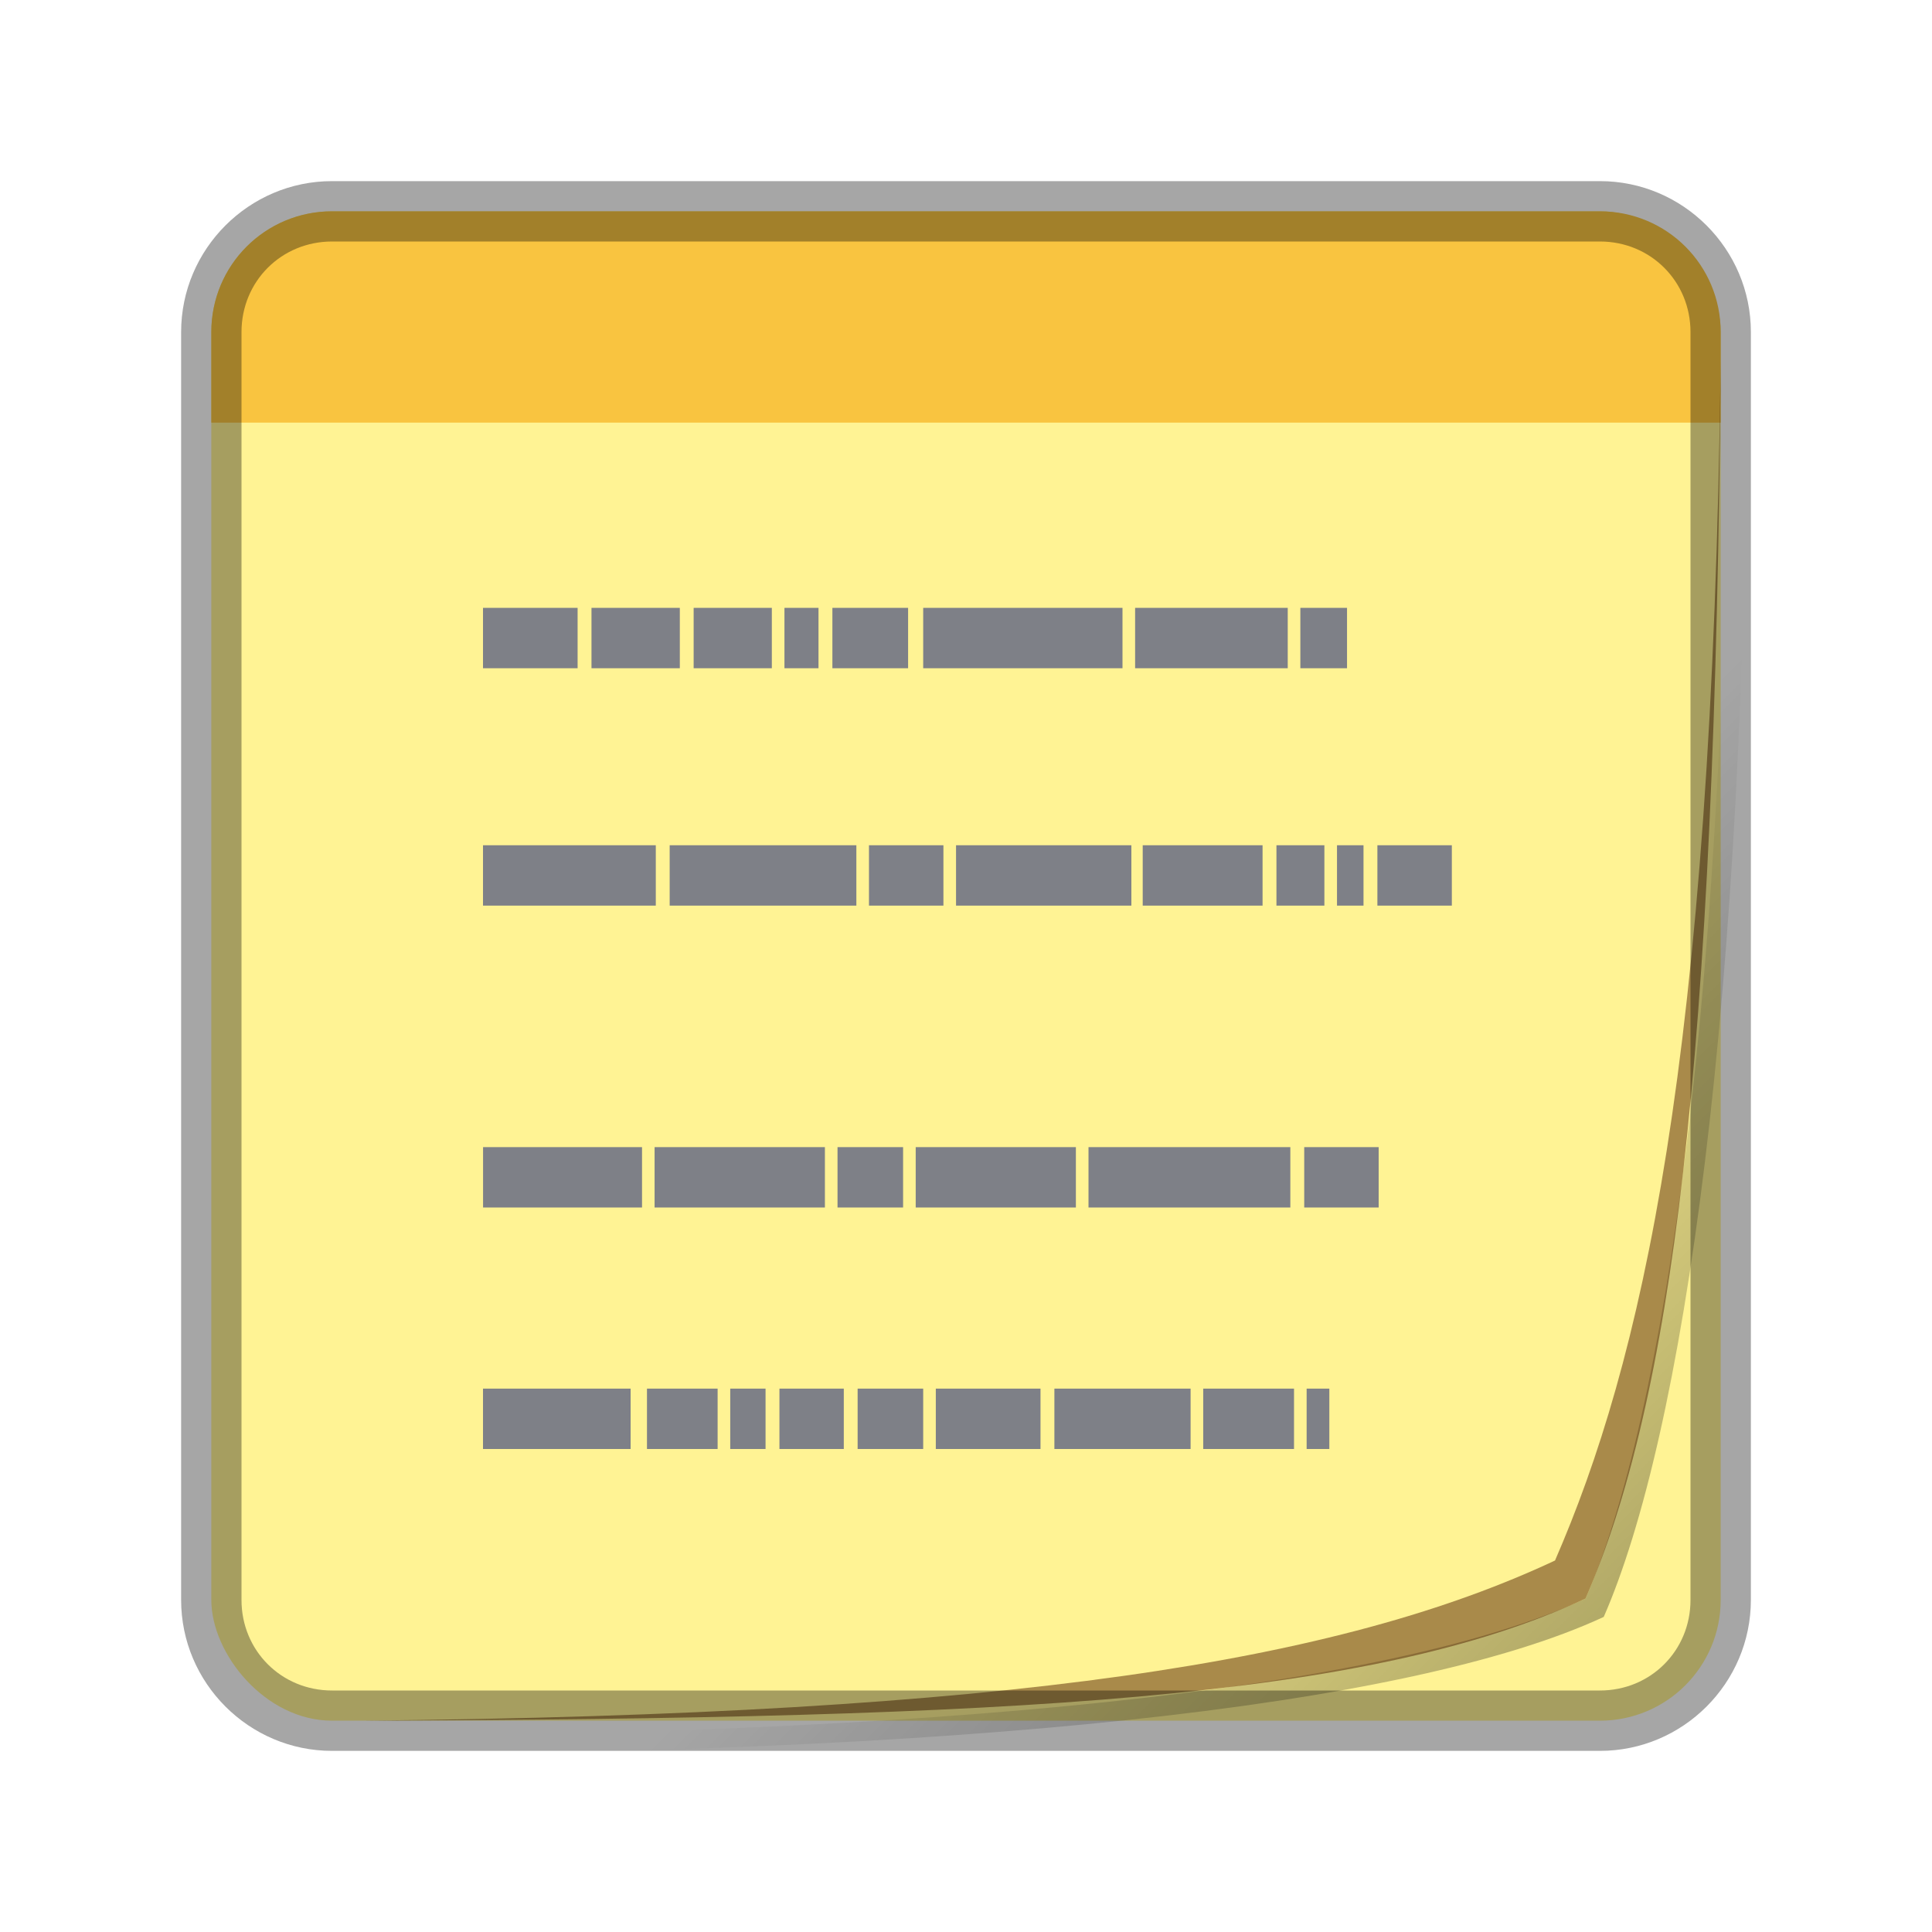 <?xml version="1.0" encoding="UTF-8" standalone="no"?>
<svg
   xmlns:dc="http://purl.org/dc/elements/1.1/"
   xmlns:cc="http://creativecommons.org/ns#"
   xmlns:rdf="http://www.w3.org/1999/02/22-rdf-syntax-ns#"
   xmlns:svg="http://www.w3.org/2000/svg"
   xmlns="http://www.w3.org/2000/svg"
   xmlns:xlink="http://www.w3.org/1999/xlink"
   xmlns:sodipodi="http://sodipodi.sourceforge.net/DTD/sodipodi-0.dtd"
   xmlns:inkscape="http://www.inkscape.org/namespaces/inkscape"
   version="1.1"
   viewBox="0 0 32 32"
   id="svg8"
   sodipodi:docname="emblem-note.svg"
   inkscape:version="0.92.5 (2060ec1f9f, 2020-04-08)">
  <defs
     id="defs12">
    <linearGradient
       id="r"
       y2="59.821"
       xlink:href="#a"
       gradientUnits="userSpaceOnUse"
       x2="59.612"
       y1="82.29"
       x1="82.08"
       gradientTransform="matrix(0.303,0,0,0.303,1.687,1.809)" />
    <linearGradient
       id="a"
       stop-color="#fff">
      <stop
         offset="0"
         id="stop2" />
      <stop
         stop-opacity="0"
         offset="1"
         id="stop4" />
    </linearGradient>
    <linearGradient
       x1="22.004"
       y1="47.813"
       x2="22.004"
       y2="3.364"
       id="linearGradient3084"
       xlink:href="#linearGradient3104-5"
       gradientUnits="userSpaceOnUse"
       gradientTransform="matrix(0.669,0,0,0.67,-0.68,1.692)" />
    <linearGradient
       id="linearGradient3104-5">
      <stop
         id="stop3106-2"
         style="stop-color:#aaaaaa;stop-opacity:1"
         offset="0" />
      <stop
         id="stop3108-5"
         style="stop-color:#c8c8c8;stop-opacity:1"
         offset="1" />
    </linearGradient>
  </defs>
  <sodipodi:namedview
     pagecolor="#ffffff"
     bordercolor="#666666"
     borderopacity="1"
     objecttolerance="10"
     gridtolerance="10"
     guidetolerance="10"
     inkscape:pageopacity="0"
     inkscape:pageshadow="2"
     inkscape:window-width="1920"
     inkscape:window-height="1015"
     id="namedview10"
     showgrid="true"
     inkscape:zoom="18.649941"
     inkscape:cx="11.572016"
     inkscape:cy="19.363795"
     inkscape:window-x="0"
     inkscape:window-y="0"
     inkscape:window-maximized="1"
     inkscape:current-layer="svg8"
     inkscape:document-rotation="0">
    <inkscape:grid
       type="xygrid"
       id="grid839" />
  </sodipodi:namedview>
  <rect
     style="color:#000000;overflow:visible;fill:#fff394;fill-opacity:1;stroke:none;stroke-width:0.926;stroke-opacity:0.35"
     id="rect2"
     overflow="visible"
     ry="2"
     rx="2"
     height="25"
     width="25"
     y="3.5"
     x="3.5" />
  <path
     d="m 28.201,4.061 c 0.271,0.338 0.435,0.771 0.435,1.24 0,11.123 -1.073,18.2 -2.375,21.177 -3.275,1.523 -10.803,2.28 -21.083,2.28 -0.469,-6.06e-4 -0.902,-0.164 -1.24,-0.435 0.361,0.45 0.918,0.737 1.542,0.738 10.28,0 17.807,-0.757 21.083,-2.28 1.302,-2.977 2.375,-10.054 2.375,-21.177 0,-0.624 -0.288,-1.181 -0.738,-1.542 z"
     id="path75"
     style="opacity:0.3;fill:url(#r);stroke-width:0.303"
     inkscape:connector-curvature="0" />
  <path
     style="color:#000000;overflow:visible;fill:#f9c440;fill-opacity:1;stroke:none;stroke-width:0.926;stroke-opacity:0.35"
     d="m 5.5,3.5 c -1.108,0 -2,0.892 -2,2 V 7 h 25 V 5.5 c 0,-1.108 -0.892,-2 -2,-2 z"
     id="rect2-3"
     inkscape:connector-curvature="0" />
  <rect
     style="opacity:0.2;fill:#fbea6e;fill-opacity:1;stroke:none;stroke-width:2;stroke-linejoin:round;stroke-miterlimit:4;stroke-dasharray:none;stroke-opacity:1"
     id="rect836"
     width="1"
     height="1"
     x="-22"
     y="22"
     rx="2"
     ry="1" />
  <path
     inkscape:connector-curvature="0"
     style="opacity:0.5;fill:#552200;stroke-width:0.352"
     d="M 28.5,6 C 28.358,17.619 27.172,22.588 25.756,25.847 22.195,27.516 16.798,28.396 6,28.5 16.839,28.465 22.703,28.144 26.261,26.477 27.677,23.217 28.413,17.695 28.5,6 Z"
     id="path77"
     sodipodi:nodetypes="cccccc" />
  <path
     inkscape:connector-curvature="0"
     style="fill:#fff394;fill-opacity:1;stroke:#7e8087;stroke-width:1px;stroke-linecap:butt;stroke-linejoin:miter;stroke-opacity:1"
     id="path3475"
     d="m 8,10.568 h 1.567 z m 1.797,0 h 1.463 z m 1.692,0 h 1.295 z m 1.504,0 h 0.564 z m 0.794,0 h 1.254 z m 1.504,0 h 3.301 z m 3.51,0 h 2.528 z m 2.737,0 h 0.773 z M 8,14.5 h 2.862 z m 3.092,0 h 3.092 z m 3.301,0 h 1.233 z m 1.442,0 h 2.904 z m 3.092,0 h 1.985 z m 2.215,0 h 0.794 z m 1.003,0 h 0.439 z m 0.669,0 h 1.233 z m -14.813,5 h 2.633 z m 2.841,0 h 2.821 z m 3.03,0 h 1.086 z m 1.295,0 h 2.653 z m 2.862,0 h 3.343 z m 3.573,0 h 1.233 z m -13.602,4 h 2.445 z m 2.716,0 h 1.17 z m 1.379,0 h 0.585 z m 0.815,0 h 1.066 z m 1.295,0 h 1.086 z m 1.295,0 h 1.734 z m 1.964,0 h 2.256 z m 2.465,0 h 1.504 z m 1.713,0 h 0.376 z"
     sodipodi:nodetypes="ccccccccccccccccccccccccccccccccccccccccccccccccccccccccccccccccccccccccccccccccccccccccccccc" />
  <path
     style="color:#000000;font-style:normal;font-variant:normal;font-weight:normal;font-stretch:normal;font-size:medium;line-height:normal;font-family:sans-serif;font-variant-ligatures:normal;font-variant-position:normal;font-variant-caps:normal;font-variant-numeric:normal;font-variant-alternates:normal;font-feature-settings:normal;text-indent:0;text-align:start;text-decoration:none;text-decoration-line:none;text-decoration-style:solid;text-decoration-color:#000000;letter-spacing:normal;word-spacing:normal;text-transform:none;writing-mode:lr-tb;direction:ltr;text-orientation:mixed;dominant-baseline:auto;baseline-shift:baseline;text-anchor:start;white-space:normal;shape-padding:0;clip-rule:nonzero;display:inline;overflow:visible;visibility:visible;opacity:0.35;isolation:auto;mix-blend-mode:normal;color-interpolation:sRGB;color-interpolation-filters:linearRGB;solid-color:#000000;solid-opacity:1;vector-effect:none;fill:#000000;fill-opacity:1;fill-rule:nonzero;stroke:none;stroke-width:1;stroke-linecap:butt;stroke-linejoin:miter;stroke-miterlimit:4;stroke-dasharray:none;stroke-dashoffset:0;stroke-opacity:1;color-rendering:auto;image-rendering:auto;shape-rendering:auto;text-rendering:auto;enable-background:accumulate"
     d="M 5.5,3 C 4.124,3 3,4.124 3,5.5 v 21 C 3,27.876 4.124,29 5.5,29 h 21 C 27.876,29 29,27.876 29,26.5 V 5.5 C 29,4.124 27.876,3 26.5,3 Z m 0,1 h 21 C 27.34,4 28,4.66 28,5.5 v 21 C 28,27.34 27.34,28 26.5,28 H 5.5 C 4.66,28 4,27.34 4,26.5 V 5.5 C 4,4.66 4.66,4 5.5,4 Z"
     id="rect2-6"
     inkscape:connector-curvature="0" />
</svg>
